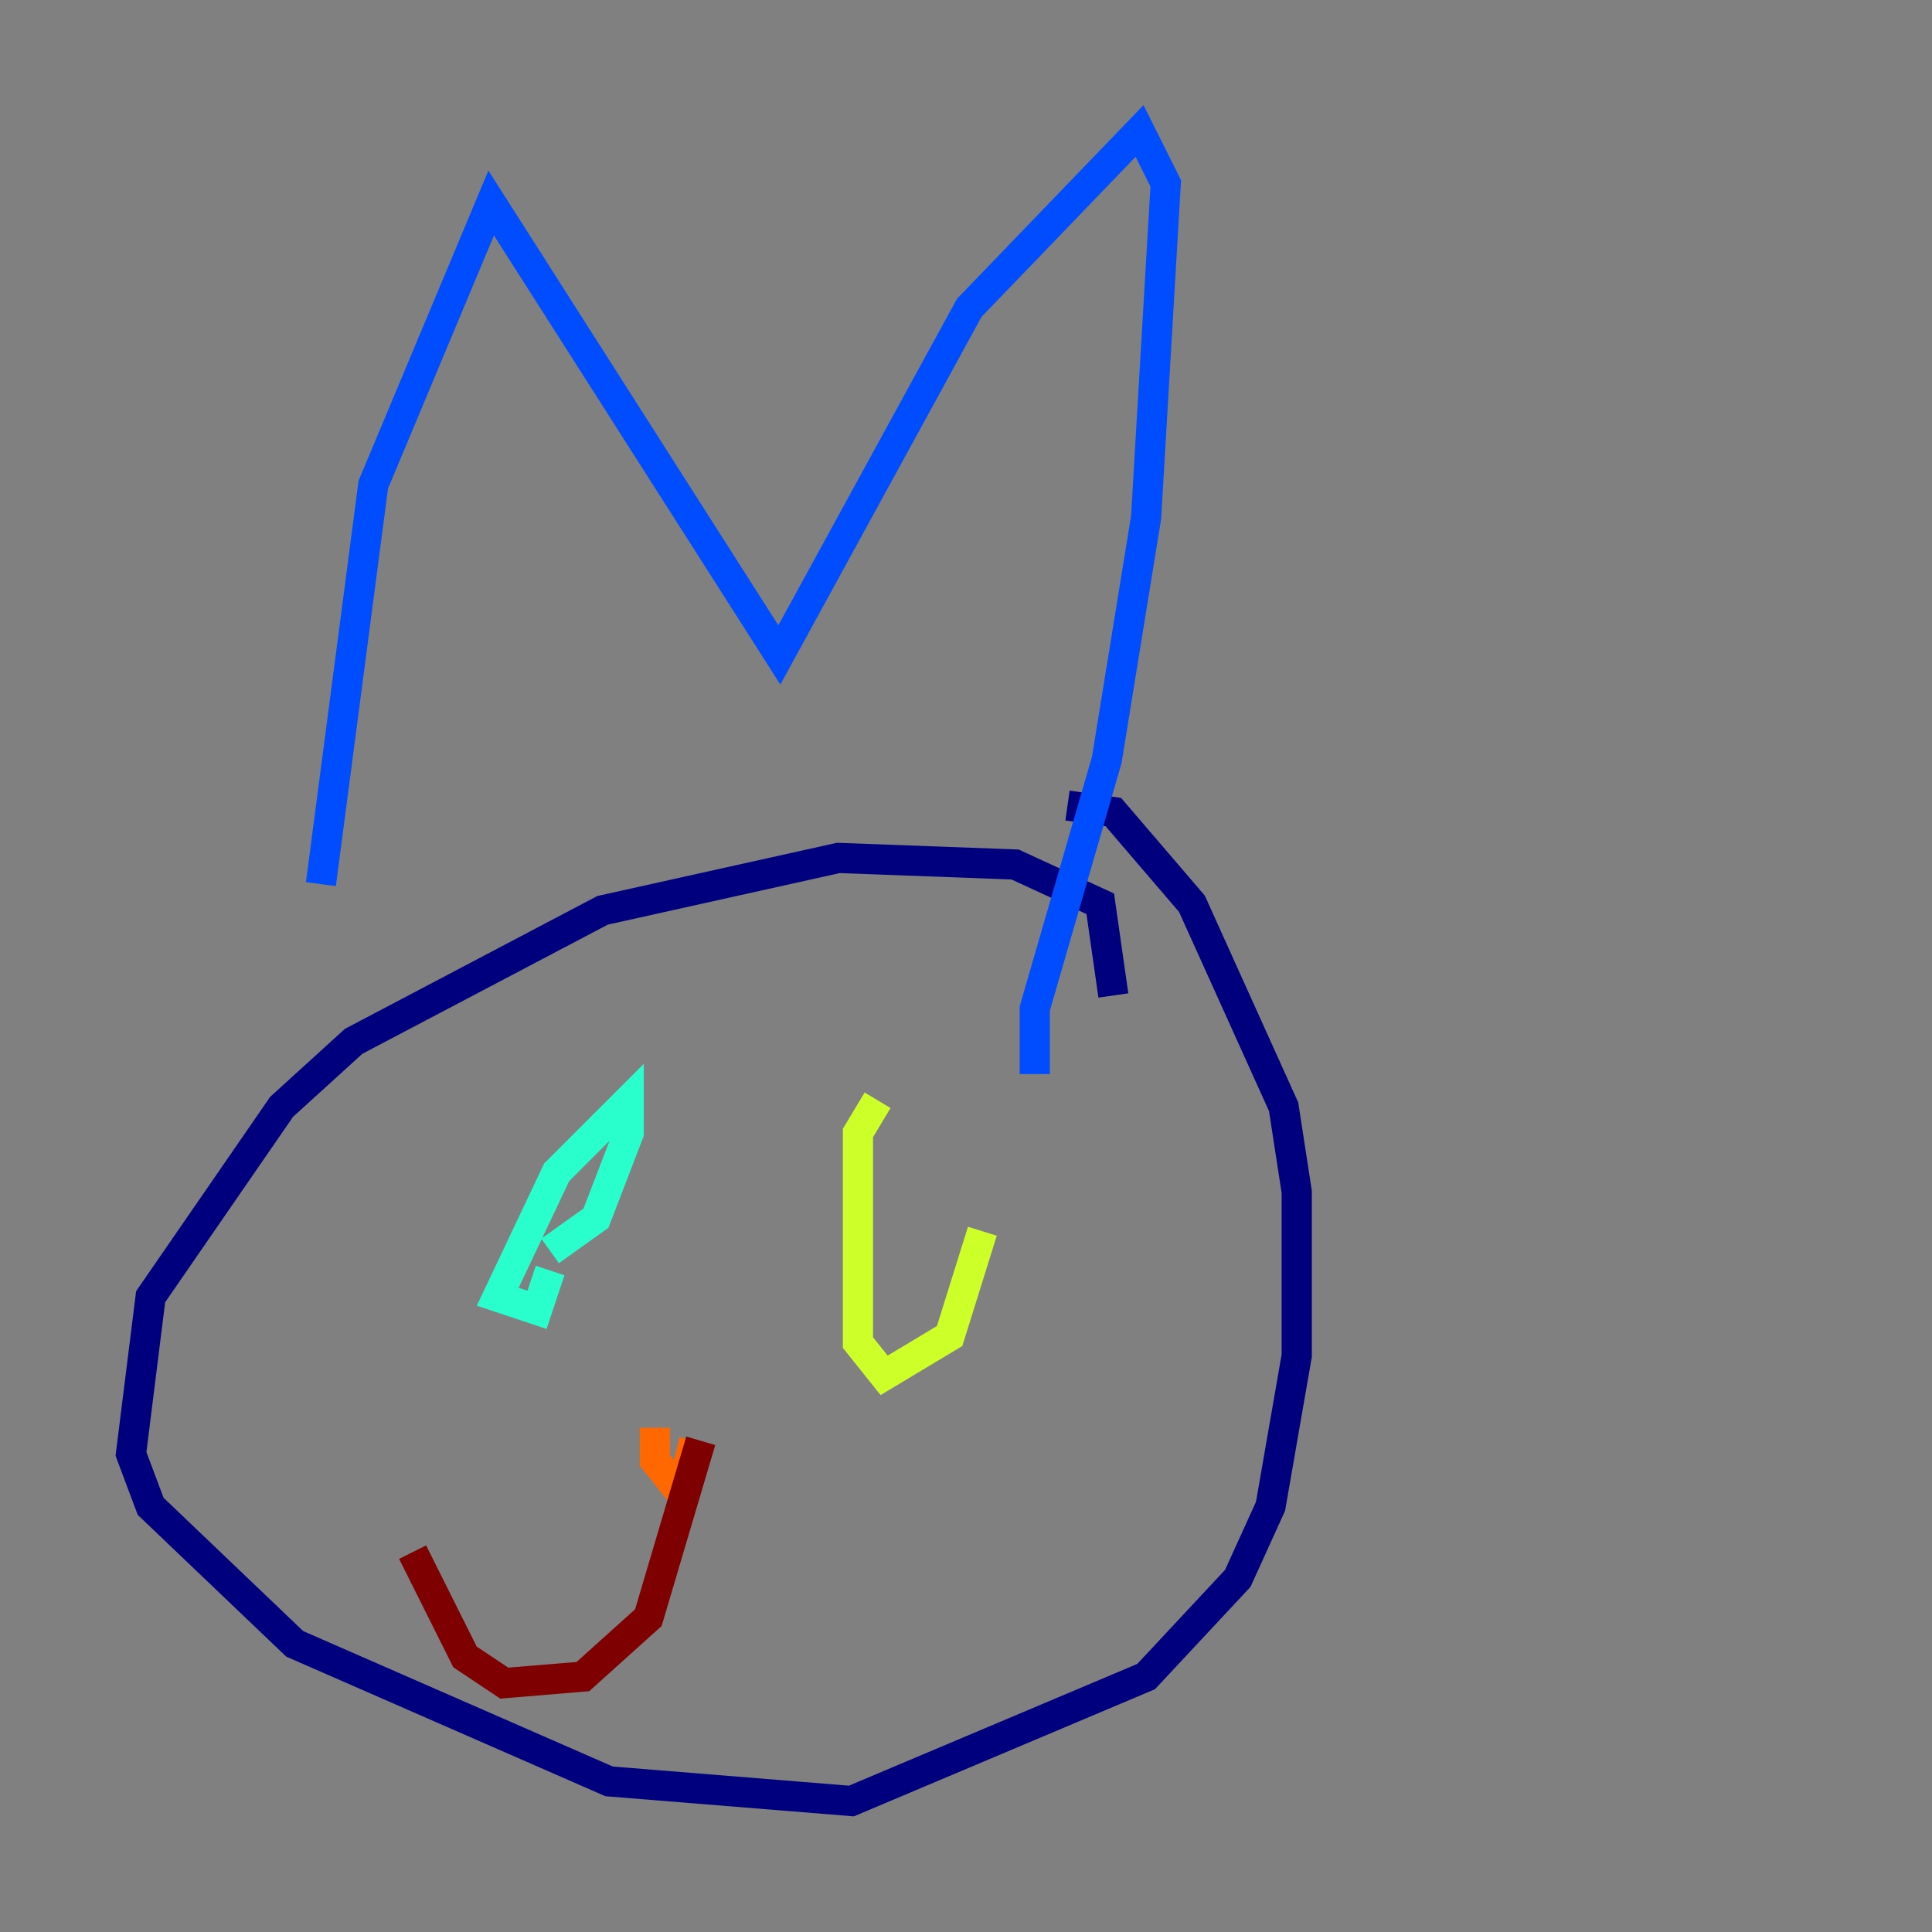 <?xml version="1.0" encoding="utf-8" ?>
<svg baseProfile="tiny" height="128" version="1.2" viewBox="0,0,128,128" width="128" xmlns="http://www.w3.org/2000/svg" xmlns:ev="http://www.w3.org/2001/xml-events" xmlns:xlink="http://www.w3.org/1999/xlink"><rect x="0" y="0" width="128" height="128" fill="#808080" stroke="none"/><defs /><polyline fill="none" points="73.763,65.953 72.895,59.878 67.254,57.275 55.539,56.841 39.919,60.312 23.43,68.99 18.658,73.329 9.98,85.912 8.678,96.325 9.98,99.797 19.525,108.909 40.352,118.02 56.407,119.322 75.932,111.078 82.007,104.57 84.176,99.797 85.912,89.817 85.912,78.969 85.044,73.329 78.969,59.878 73.763,53.803 70.725,53.37" stroke="#00007f" stroke-width="2" /><polyline fill="none" points="21.261,58.576 24.732,32.108 32.542,13.451 51.634,43.39 64.217,20.393 75.498,8.678 77.234,12.149 75.932,34.278 73.329,50.332 68.556,66.82 68.556,71.159" stroke="#004cff" stroke-width="2" /><polyline fill="none" points="36.447,82.875 39.485,80.705 41.654,75.064 41.654,72.895 36.881,77.668 32.976,85.912 35.58,86.78 36.447,84.176" stroke="#29ffcd" stroke-width="2" /><polyline fill="none" points="58.142,72.895 56.841,75.064 56.841,88.949 58.576,91.119 62.915,88.515 65.085,81.573" stroke="#cdff29" stroke-width="2" /><polyline fill="none" points="43.39,94.59 43.39,96.759 45.125,98.929 45.993,95.458" stroke="#ff6700" stroke-width="2" /><polyline fill="none" points="46.427,95.458 42.956,107.173 38.617,111.078 33.41,111.512 30.807,109.776 27.336,102.834" stroke="#7f0000" stroke-width="2" /></svg>